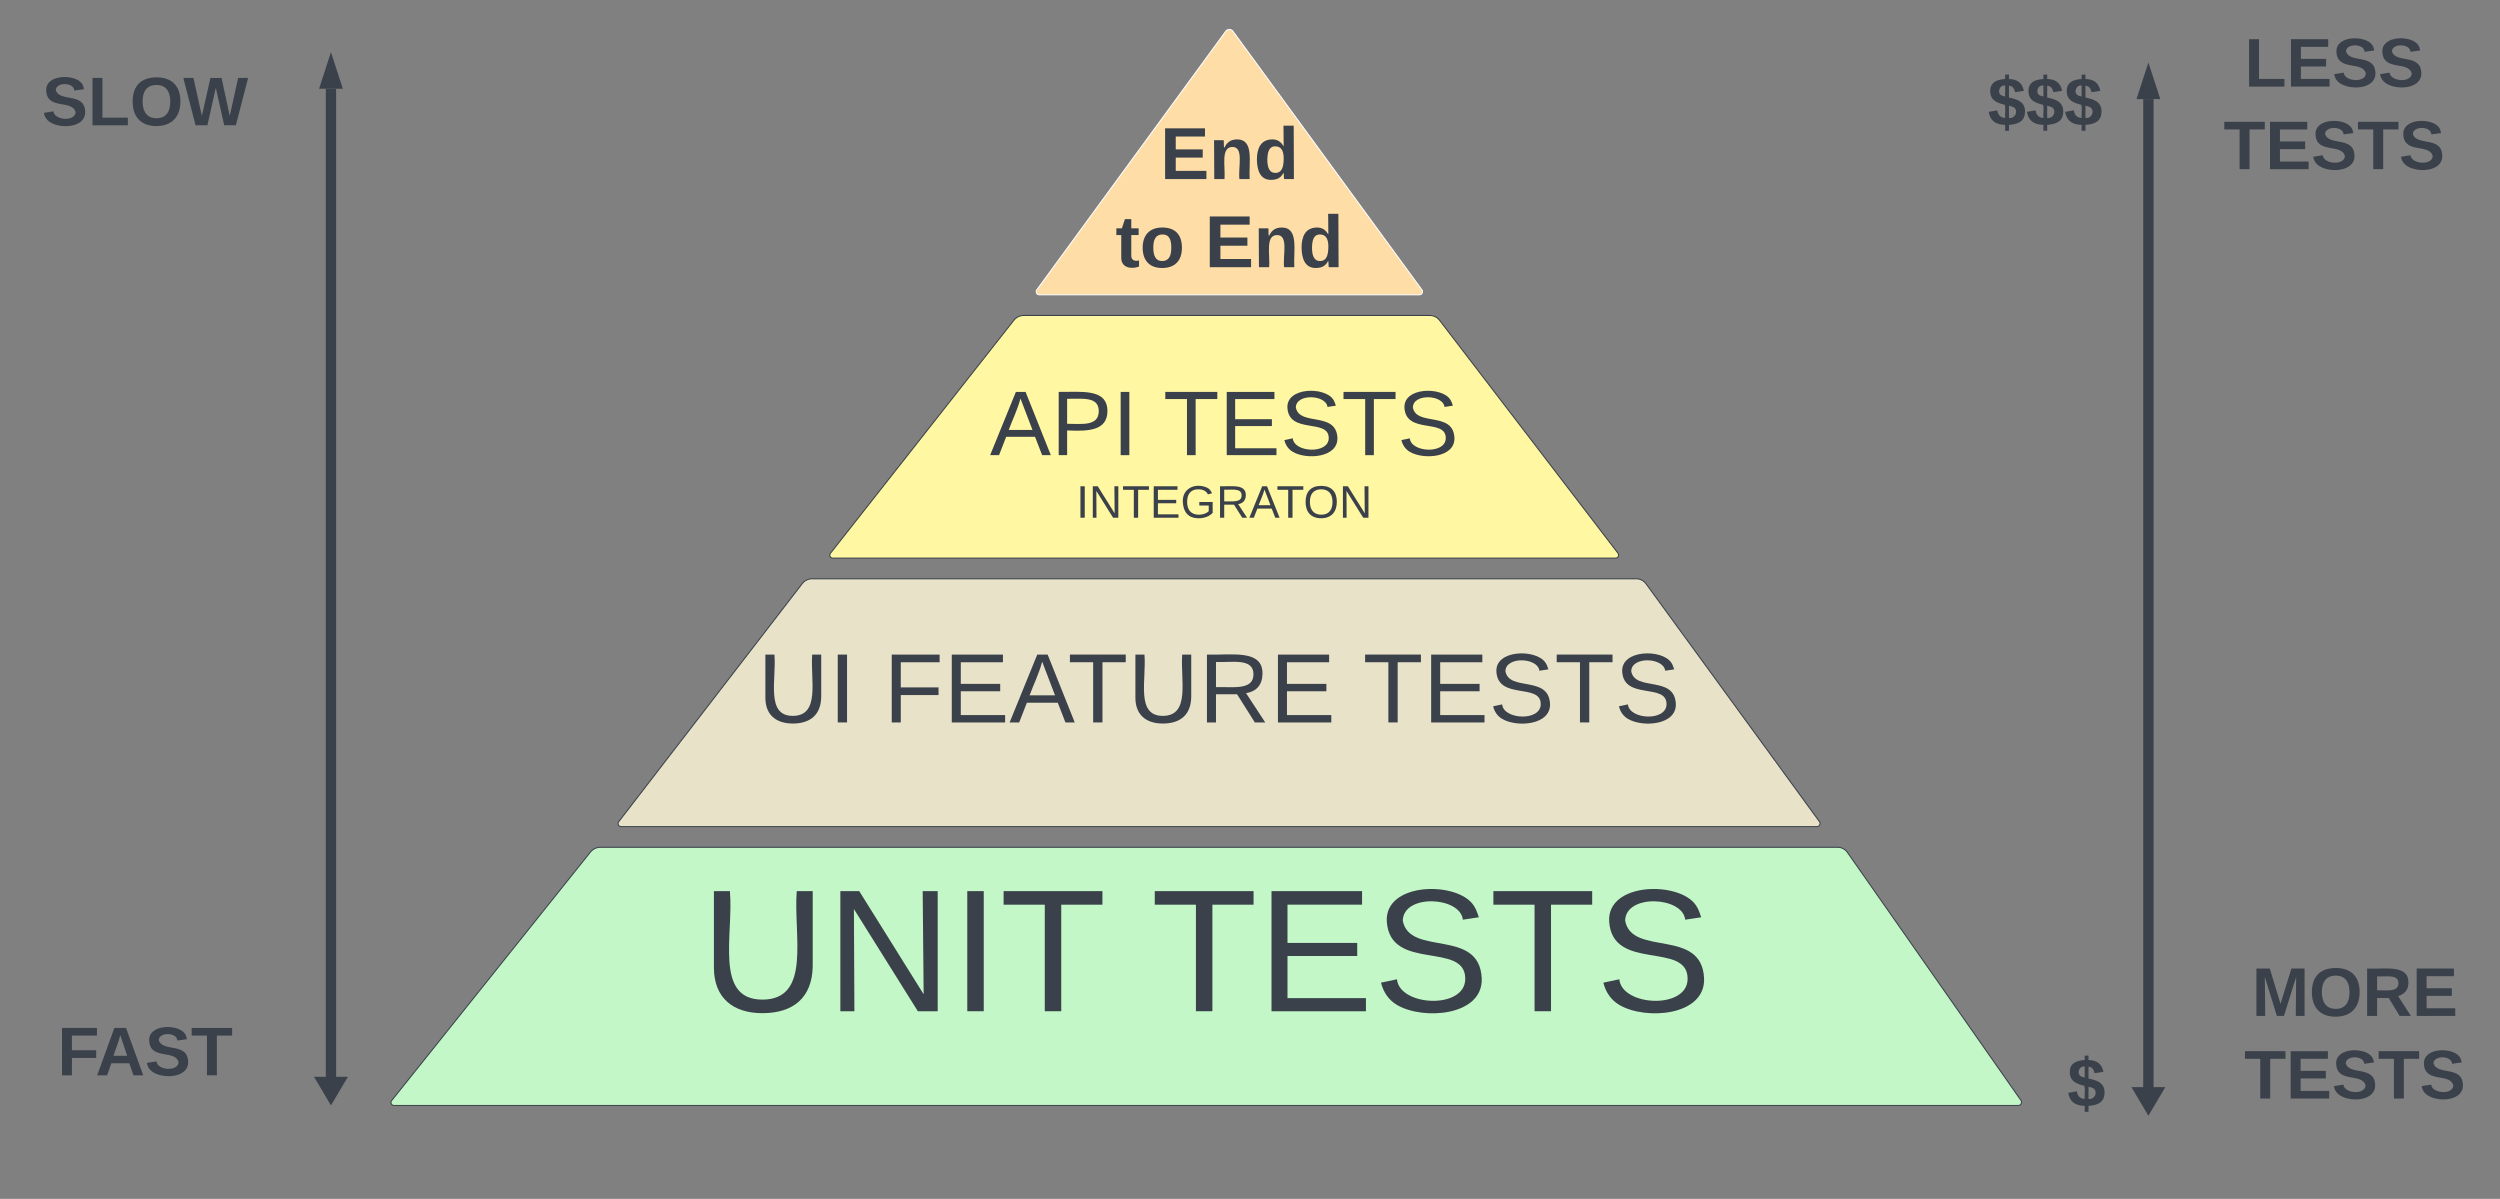 <svg xmlns="http://www.w3.org/2000/svg" xmlns:xlink="http://www.w3.org/1999/xlink" xmlns:lucid="lucid" width="2421" height="1161"><rect width="100%" height="100%" fill="#808080" stroke="none"/><g transform="translate(0.5 -59.5)" lucid:page-tab-id="0_0"><path d="M1003.54 340.16A3.05 3.05 0 0 0 1006 345h368a3.05 3.05 0 0 0 2.46-4.84L1193.54 89.84a4.38 4.38 0 0 0-7.08 0z" stroke="#fff" fill="#ffdda6"/><use xlink:href="#a" transform="matrix(1,0,0,1,1005,90) translate(118.042 142.899)"/><use xlink:href="#b" transform="matrix(1,0,0,1,1005,90) translate(74.783 228.232)"/><use xlink:href="#c" transform="matrix(1,0,0,1,1005,90) translate(161.301 228.232)"/><path d="M981.3 369.7a12.36 12.36 0 0 1 9.7-4.7h393a12.15 12.15 0 0 1 9.65 4.76l172.7 225.48A2.96 2.96 0 0 1 1564 600H806a2.9 2.9 0 0 1-2.3-4.7z" stroke="#3a414a" fill="#fff7a1"/><use xlink:href="#d" transform="matrix(1,0,0,1,800,365) translate(158.086 135.278)"/><use xlink:href="#e" transform="matrix(1,0,0,1,800,365) translate(325.988 135.278)"/><path d="M776.34 624.75A12.2 12.2 0 0 1 786 620h798a11.8 11.8 0 0 1 9.54 4.85l167.92 230.3A3.05 3.05 0 0 1 1759 860H601a2.95 2.95 0 0 1-2.34-4.75z" stroke="#3a414a" fill="#e8e2c8"/><use xlink:href="#f" transform="matrix(1,0,0,1,595,620) translate(138.278 139.111)"/><use xlink:href="#g" transform="matrix(1,0,0,1,595,620) translate(260.111 139.111)"/><use xlink:href="#h" transform="matrix(1,0,0,1,595,620) translate(724.352 139.111)"/><path d="M571.25 884.68A12.48 12.48 0 0 1 581 880h1198.07a11.52 11.52 0 0 1 9.44 4.92l168.06 240.16a3.13 3.13 0 0 1-2.56 4.92H381a2.88 2.88 0 0 1-2.25-4.68z" stroke="#3a414a" fill="#c3f7c8"/><use xlink:href="#i" transform="matrix(1,0,0,1,375,880) translate(302.722 158.778)"/><use xlink:href="#j" transform="matrix(1,0,0,1,375,880) translate(739.019 158.778)"/><path d="M320 1104.06v-958.6" stroke="#3a414a" stroke-width="10" fill="none"/><path d="M320 1120.18l-7.64-12.9h15.28zM320 126.18l4.63 14.27h-9.26z" stroke="#3a414a" stroke-width="10" fill="#3a414a"/><path d="M20 126a6 6 0 0 1 6-6h228a6 6 0 0 1 6 6v78a6 6 0 0 1-6 6H26a6 6 0 0 1-6-6z" stroke="#000" stroke-opacity="0" fill="#fff" fill-opacity="0"/><use xlink:href="#k" transform="matrix(1,0,0,1,25,125) translate(15.185 55.833)"/><path d="M20 1046a6 6 0 0 1 6-6h228a6 6 0 0 1 6 6v78a6 6 0 0 1-6 6H26a6 6 0 0 1-6-6z" stroke="#000" stroke-opacity="0" fill="#fff" fill-opacity="0"/><use xlink:href="#l" transform="matrix(1,0,0,1,25,1045) translate(30.093 55.833)"/><path d="M2080 1114.06v-958.6" stroke="#3a414a" stroke-width="10" fill="none"/><path d="M2080 1130.18l-7.64-12.9h15.28zM2080 136.18l4.64 14.27h-9.28z" stroke="#3a414a" stroke-width="10" fill="#3a414a"/><path d="M2140 86a6 6 0 0 1 6-6h228a6 6 0 0 1 6 6v158a6 6 0 0 1-6 6h-228a6 6 0 0 1-6-6z" stroke="#000" stroke-opacity="0" fill="#fff" fill-opacity="0"/><use xlink:href="#m" transform="matrix(1,0,0,1,2145,85) translate(28.056 58.333)"/><use xlink:href="#n" transform="matrix(1,0,0,1,2145,85) translate(7.778 138.333)"/><path d="M2160 986a6 6 0 0 1 6-6h228a6 6 0 0 1 6 6v158a6 6 0 0 1-6 6h-228a6 6 0 0 1-6-6z" stroke="#000" stroke-opacity="0" fill="#fff" fill-opacity="0"/><use xlink:href="#o" transform="matrix(1,0,0,1,2165,985) translate(15.185 58.333)"/><use xlink:href="#n" transform="matrix(1,0,0,1,2165,985) translate(7.778 138.333)"/><path d="M1860 96a6 6 0 0 1 6-6h228a6 6 0 0 1 6 6v148a6 6 0 0 1-6 6h-228a6 6 0 0 1-6-6z" stroke="#000" stroke-opacity="0" fill="#fff" fill-opacity="0"/><g><use xlink:href="#p" transform="matrix(1,0,0,1,1865,95) translate(59.444 86.146)"/></g><path d="M1900 1046a6 6 0 0 1 6-6h228a6 6 0 0 1 6 6v148a6 6 0 0 1-6 6h-228a6 6 0 0 1-6-6z" stroke="#000" stroke-opacity="0" fill="#fff" fill-opacity="0"/><g><use xlink:href="#q" transform="matrix(1,0,0,1,1905,1045) translate(96.481 86.146)"/></g><path d="M1065 526a6 6 0 0 1 6-6h228a6 6 0 0 1 6 6v51.33a6 6 0 0 1-6 6h-228a6 6 0 0 1-6-6z" stroke="#000" stroke-opacity="0" fill="#fff" fill-opacity="0"/><g><use xlink:href="#r" transform="matrix(1,0,0,1,1070,525) translate(-28.272 35.889)"/></g><defs><path fill="#3a414a" d="M24 0v-248h195v40H76v63h132v40H76v65h150V0H24" id="s"/><path fill="#3a414a" d="M135-194c87-1 58 113 63 194h-50c-7-57 23-157-34-157-59 0-34 97-39 157H25l-1-190h47c2 12-1 28 3 38 12-26 28-41 61-42" id="t"/><path fill="#3a414a" d="M88-194c31-1 46 15 58 34l-1-101h50l1 261h-48c-2-10 0-23-3-31C134-8 116 4 84 4 32 4 16-41 15-95c0-56 19-97 73-99zm17 164c33 0 40-30 41-66 1-37-9-64-41-64s-38 30-39 65c0 43 13 65 39 65" id="u"/><g id="a"><use transform="matrix(0.198,0,0,0.198,0,0)" xlink:href="#s"/><use transform="matrix(0.198,0,0,0.198,47.407,0)" xlink:href="#t"/><use transform="matrix(0.198,0,0,0.198,90.667,0)" xlink:href="#u"/></g><path fill="#3a414a" d="M115-3C79 11 28 4 28-45v-112H4v-33h27l15-45h31v45h36v33H77v99c-1 23 16 31 38 25v30" id="v"/><path fill="#3a414a" d="M110-194c64 0 96 36 96 99 0 64-35 99-97 99-61 0-95-36-95-99 0-62 34-99 96-99zm-1 164c35 0 45-28 45-65 0-40-10-65-43-65-34 0-45 26-45 65 0 36 10 65 43 65" id="w"/><g id="b"><use transform="matrix(0.198,0,0,0.198,0,0)" xlink:href="#v"/><use transform="matrix(0.198,0,0,0.198,23.506,0)" xlink:href="#w"/></g><g id="c"><use transform="matrix(0.198,0,0,0.198,0,0)" xlink:href="#s"/><use transform="matrix(0.198,0,0,0.198,47.407,0)" xlink:href="#t"/><use transform="matrix(0.198,0,0,0.198,90.667,0)" xlink:href="#u"/></g><path fill="#3a414a" d="M205 0l-28-72H64L36 0H1l101-248h38L239 0h-34zm-38-99l-47-123c-12 45-31 82-46 123h93" id="x"/><path fill="#3a414a" d="M30-248c87 1 191-15 191 75 0 78-77 80-158 76V0H30v-248zm33 125c57 0 124 11 124-50 0-59-68-47-124-48v98" id="y"/><path fill="#3a414a" d="M33 0v-248h34V0H33" id="z"/><g id="d"><use transform="matrix(0.247,0,0,0.247,0,0)" xlink:href="#x"/><use transform="matrix(0.247,0,0,0.247,59.259,0)" xlink:href="#y"/><use transform="matrix(0.247,0,0,0.247,118.519,0)" xlink:href="#z"/></g><path fill="#3a414a" d="M127-220V0H93v-220H8v-28h204v28h-85" id="A"/><path fill="#3a414a" d="M30 0v-248h187v28H63v79h144v27H63v87h162V0H30" id="B"/><path fill="#3a414a" d="M185-189c-5-48-123-54-124 2 14 75 158 14 163 119 3 78-121 87-175 55-17-10-28-26-33-46l33-7c5 56 141 63 141-1 0-78-155-14-162-118-5-82 145-84 179-34 5 7 8 16 11 25" id="C"/><g id="e"><use transform="matrix(0.247,0,0,0.247,0,0)" xlink:href="#A"/><use transform="matrix(0.247,0,0,0.247,54.074,0)" xlink:href="#B"/><use transform="matrix(0.247,0,0,0.247,113.333,0)" xlink:href="#C"/><use transform="matrix(0.247,0,0,0.247,172.593,0)" xlink:href="#A"/><use transform="matrix(0.247,0,0,0.247,226.667,0)" xlink:href="#C"/></g><path fill="#3a414a" d="M232-93c-1 65-40 97-104 97C67 4 28-28 28-90v-158h33c8 89-33 224 67 224 102 0 64-133 71-224h33v155" id="D"/><g id="f"><use transform="matrix(0.265,0,0,0.265,0,0)" xlink:href="#D"/><use transform="matrix(0.265,0,0,0.265,68.747,0)" xlink:href="#z"/></g><path fill="#3a414a" d="M63-220v92h138v28H63V0H30v-248h175v28H63" id="E"/><path fill="#3a414a" d="M233-177c-1 41-23 64-60 70L243 0h-38l-65-103H63V0H30v-248c88 3 205-21 203 71zM63-129c60-2 137 13 137-47 0-61-80-42-137-45v92" id="F"/><g id="g"><use transform="matrix(0.265,0,0,0.265,0,0)" xlink:href="#E"/><use transform="matrix(0.265,0,0,0.265,58.13,0)" xlink:href="#B"/><use transform="matrix(0.265,0,0,0.265,121.833,0)" xlink:href="#x"/><use transform="matrix(0.265,0,0,0.265,178.37,0)" xlink:href="#A"/><use transform="matrix(0.265,0,0,0.265,236.5,0)" xlink:href="#D"/><use transform="matrix(0.265,0,0,0.265,305.247,0)" xlink:href="#F"/><use transform="matrix(0.265,0,0,0.265,373.994,0)" xlink:href="#B"/></g><g id="h"><use transform="matrix(0.265,0,0,0.265,0,0)" xlink:href="#A"/><use transform="matrix(0.265,0,0,0.265,58.13,0)" xlink:href="#B"/><use transform="matrix(0.265,0,0,0.265,121.833,0)" xlink:href="#C"/><use transform="matrix(0.265,0,0,0.265,185.537,0)" xlink:href="#A"/><use transform="matrix(0.265,0,0,0.265,243.667,0)" xlink:href="#C"/></g><path fill="#3a414a" d="M190 0L58-211 59 0H30v-248h39L202-35l-2-213h31V0h-41" id="G"/><g id="i"><use transform="matrix(0.469,0,0,0.469,0,0)" xlink:href="#D"/><use transform="matrix(0.469,0,0,0.469,121.506,0)" xlink:href="#G"/><use transform="matrix(0.469,0,0,0.469,243.012,0)" xlink:href="#z"/><use transform="matrix(0.469,0,0,0.469,289.926,0)" xlink:href="#A"/></g><g id="j"><use transform="matrix(0.469,0,0,0.469,0,0)" xlink:href="#A"/><use transform="matrix(0.469,0,0,0.469,102.741,0)" xlink:href="#B"/><use transform="matrix(0.469,0,0,0.469,215.333,0)" xlink:href="#C"/><use transform="matrix(0.469,0,0,0.469,327.926,0)" xlink:href="#A"/><use transform="matrix(0.469,0,0,0.469,430.667,0)" xlink:href="#C"/></g><path fill="#3a414a" d="M169-182c-1-43-94-46-97-3 18 66 151 10 154 114 3 95-165 93-204 36-6-8-10-19-12-30l50-8c3 46 112 56 116 5-17-69-150-10-154-114-4-87 153-88 188-35 5 8 8 18 10 28" id="H"/><path fill="#3a414a" d="M24 0v-248h52v208h133V0H24" id="I"/><path fill="#3a414a" d="M140-251c80 0 125 45 125 126S219 4 139 4C58 4 15-44 15-125s44-126 125-126zm-1 214c52 0 73-35 73-88 0-50-21-86-72-86-52 0-73 35-73 86s22 88 72 88" id="J"/><path fill="#3a414a" d="M275 0h-61l-44-196L126 0H64L0-248h53L97-49l45-199h58l43 199 44-199h52" id="K"/><g id="k"><use transform="matrix(0.185,0,0,0.185,0,0)" xlink:href="#H"/><use transform="matrix(0.185,0,0,0.185,44.444,0)" xlink:href="#I"/><use transform="matrix(0.185,0,0,0.185,85,0)" xlink:href="#J"/><use transform="matrix(0.185,0,0,0.185,136.852,0)" xlink:href="#K"/></g><path fill="#3a414a" d="M76-208v77h127v40H76V0H24v-248h183v40H76" id="L"/><path fill="#3a414a" d="M199 0l-22-63H83L61 0H9l90-248h61L250 0h-51zm-33-102l-36-108c-10 38-24 72-36 108h72" id="M"/><path fill="#3a414a" d="M136-208V0H84v-208H4v-40h212v40h-80" id="N"/><g id="l"><use transform="matrix(0.185,0,0,0.185,0,0)" xlink:href="#L"/><use transform="matrix(0.185,0,0,0.185,36.852,0)" xlink:href="#M"/><use transform="matrix(0.185,0,0,0.185,84.815,0)" xlink:href="#H"/><use transform="matrix(0.185,0,0,0.185,129.259,0)" xlink:href="#N"/></g><g id="m"><use transform="matrix(0.185,0,0,0.185,0,0)" xlink:href="#I"/><use transform="matrix(0.185,0,0,0.185,40.556,0)" xlink:href="#s"/><use transform="matrix(0.185,0,0,0.185,85,0)" xlink:href="#H"/><use transform="matrix(0.185,0,0,0.185,129.444,0)" xlink:href="#H"/></g><g id="n"><use transform="matrix(0.185,0,0,0.185,0,0)" xlink:href="#N"/><use transform="matrix(0.185,0,0,0.185,40.556,0)" xlink:href="#s"/><use transform="matrix(0.185,0,0,0.185,85,0)" xlink:href="#H"/><use transform="matrix(0.185,0,0,0.185,129.444,0)" xlink:href="#N"/><use transform="matrix(0.185,0,0,0.185,170,0)" xlink:href="#H"/></g><path fill="#3a414a" d="M230 0l2-204L168 0h-37L68-204 70 0H24v-248h70l56 185 57-185h69V0h-46" id="O"/><path fill="#3a414a" d="M240-174c0 40-23 61-54 70L253 0h-59l-57-94H76V0H24v-248c93 4 217-23 216 74zM76-134c48-2 112 12 112-38 0-48-66-32-112-35v73" id="P"/><g id="o"><use transform="matrix(0.185,0,0,0.185,0,0)" xlink:href="#O"/><use transform="matrix(0.185,0,0,0.185,55.37,0)" xlink:href="#J"/><use transform="matrix(0.185,0,0,0.185,107.222,0)" xlink:href="#P"/><use transform="matrix(0.185,0,0,0.185,155.185,0)" xlink:href="#s"/></g><path fill="#3a414a" d="M111-147c44 9 85 22 84 75-1 49-35 65-84 68v31H91V-4C40-5 12-27 5-72l45-8c4 24 15 38 41 40-2-22 4-51-2-69-39-10-76-22-76-72 0-47 35-60 78-63v-23h20v23c47 1 70 23 78 62l-46 7c-4-18-12-32-32-34v62zm-20-63c-33-4-45 46-13 54 4 1 8 2 13 4v-58zm20 170c39 5 53-51 15-60-7-2-7-2-15-4v64" id="Q"/><g id="p"><use transform="matrix(0.185,0,0,0.185,0,0)" xlink:href="#Q"/><use transform="matrix(0.185,0,0,0.185,37.037,0)" xlink:href="#Q"/><use transform="matrix(0.185,0,0,0.185,74.074,0)" xlink:href="#Q"/></g><use transform="matrix(0.185,0,0,0.185,0,0)" xlink:href="#Q" id="q"/><path fill="#3a414a" d="M143 4C61 4 22-44 18-125c-5-107 100-154 193-111 17 8 29 25 37 43l-32 9c-13-25-37-40-76-40-61 0-88 39-88 99 0 61 29 100 91 101 35 0 62-11 79-27v-45h-74v-28h105v86C228-13 192 4 143 4" id="R"/><path fill="#3a414a" d="M140-251c81 0 123 46 123 126C263-46 219 4 140 4 59 4 17-45 17-125s42-126 123-126zm0 227c63 0 89-41 89-101s-29-99-89-99c-61 0-89 39-89 99S79-25 140-24" id="S"/><g id="r"><use transform="matrix(0.123,0,0,0.123,0,0)" xlink:href="#z"/><use transform="matrix(0.123,0,0,0.123,12.346,0)" xlink:href="#G"/><use transform="matrix(0.123,0,0,0.123,44.321,0)" xlink:href="#A"/><use transform="matrix(0.123,0,0,0.123,71.358,0)" xlink:href="#B"/><use transform="matrix(0.123,0,0,0.123,100.988,0)" xlink:href="#R"/><use transform="matrix(0.123,0,0,0.123,135.556,0)" xlink:href="#F"/><use transform="matrix(0.123,0,0,0.123,167.531,0)" xlink:href="#x"/><use transform="matrix(0.123,0,0,0.123,193.827,0)" xlink:href="#A"/><use transform="matrix(0.123,0,0,0.123,220,0)" xlink:href="#S"/><use transform="matrix(0.123,0,0,0.123,254.568,0)" xlink:href="#G"/></g></defs></g></svg>